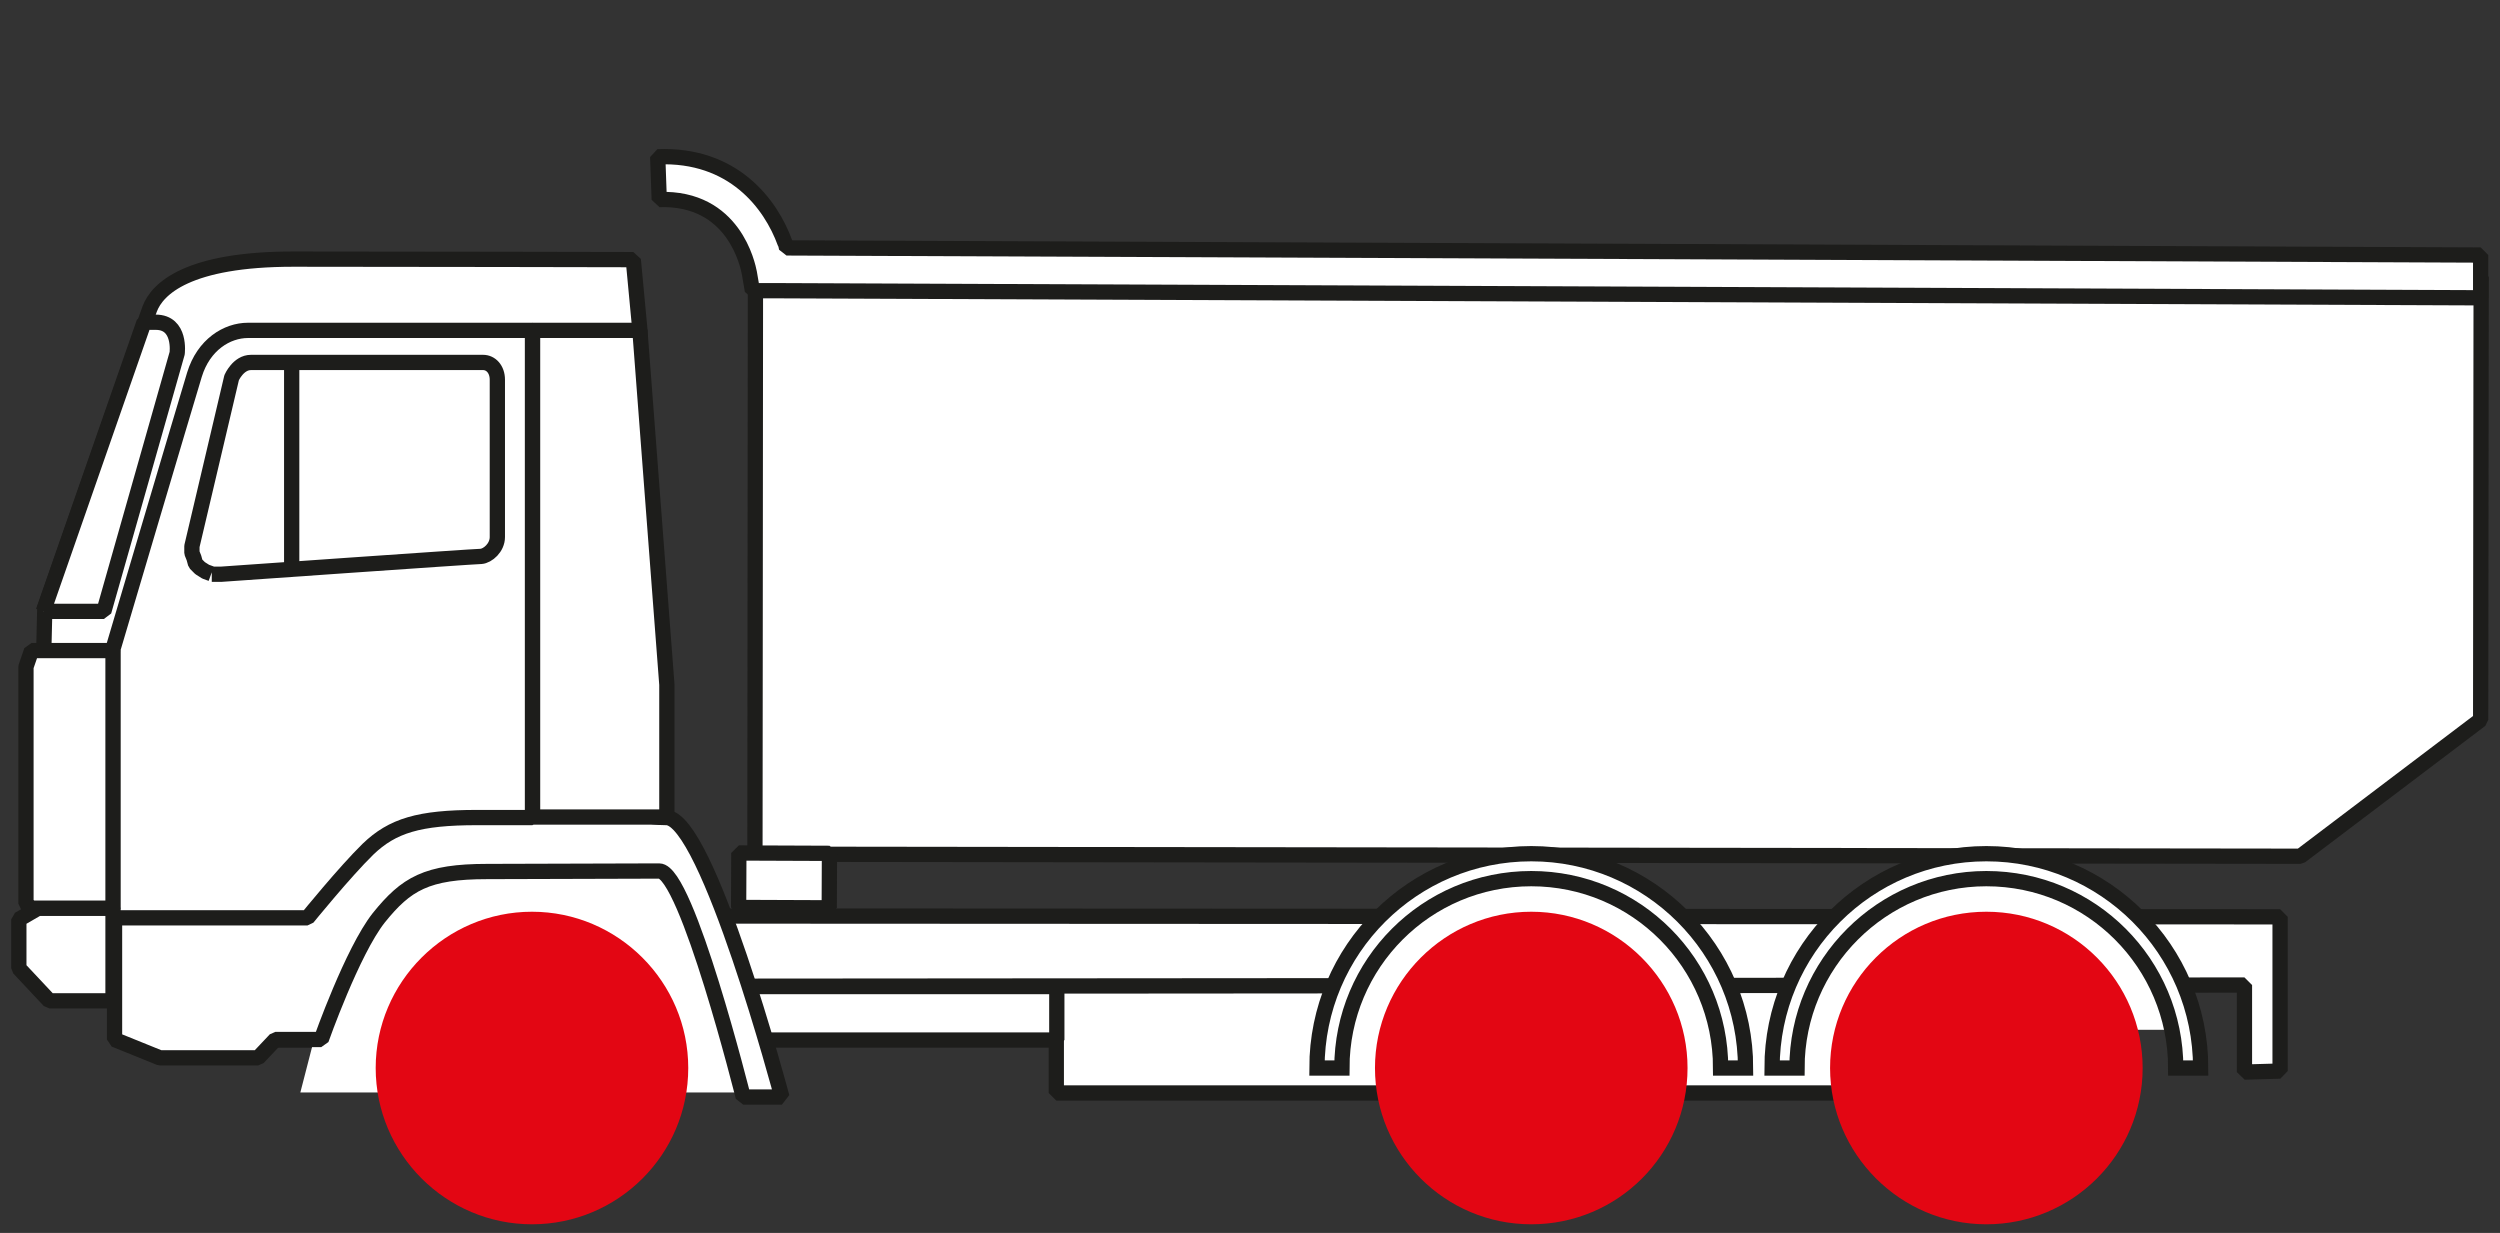 <?xml version="1.0" encoding="UTF-8"?><svg id="Capa_1" xmlns="http://www.w3.org/2000/svg" width="49.11" height="24.22" viewBox="0 0 49.11 24.22"><rect x="0" y="0" width="49.11" height="24.22" fill="#333333" stroke="none"/><defs><style>.cls-1{stroke-linejoin:bevel;}.cls-1,.cls-2{fill:none;stroke:#1d1d1b;stroke-width:.3px;}.cls-3{fill:#e30613;}.cls-3,.cls-4{stroke-width:0px;}.cls-4{fill:#fff;}</style></defs><polygon class="cls-4" points="48.73 14.14 48.74 5.44 14.84 5.4 14.83 16.78 45.19 16.82 48.73 14.14"/><polygon class="cls-1" points="48.73 14.14 48.74 5.44 14.84 5.4 14.83 16.78 45.19 16.82 48.73 14.14"/><path class="cls-4" d="M12.95,3.92c1.47-.05,1.74,1.29,1.77,1.44l.06.35h.35s33.6.14,33.6.14v-.84s-32.65-.14-33.28-.14c-.01-.04-.01-.07-.03-.1-.28-.77-1.02-1.75-2.5-1.69l.03.84Z"/><path class="cls-1" d="M12.95,3.92c1.47-.05,1.74,1.29,1.77,1.44l.06.35h.35s33.6.14,33.6.14v-.84s-32.65-.14-33.28-.14c-.01-.04-.01-.07-.03-.1-.28-.77-1.02-1.75-2.5-1.69l.03.84Z"/><rect class="cls-4" x="14.86" y="16.4" width="1.07" height="1.78" transform="translate(-1.95 32.62) rotate(-89.77)"/><rect class="cls-1" x="14.86" y="16.4" width="1.07" height="1.78" transform="translate(-1.95 32.62) rotate(-89.77)"/><rect class="cls-4" x="20.75" y="19.2" width="16.53" height="2.27"/><rect class="cls-1" x="20.75" y="19.2" width="16.53" height="2.27"/><polygon class="cls-4" points="13.78 17.12 14.32 18.33 6.62 18.51 6.79 16.06 13.78 17.12"/><polygon class="cls-2" points="13.78 17.12 14.32 18.33 6.62 18.51 6.79 16.06 13.78 17.12"/><rect class="cls-4" x="2.76" y="19.38" width="18" height="1.05"/><rect class="cls-1" x="2.76" y="19.38" width="18" height="1.05"/><polyline class="cls-4" points="5.91 19.38 5.91 17.99 44.79 18.01 44.79 21.04 44.09 21.06 44.09 19.35 5.91 19.38"/><polyline class="cls-1" points="5.91 19.38 5.91 17.99 44.79 18.01 44.79 21.04 44.09 21.06 44.09 19.35 5.91 19.38"/><polygon class="cls-4" points="14.75 21.46 5.9 21.46 6.8 17.97 9.39 16.55 13.23 16.55 14.75 21.46"/><path class="cls-4" d="M.82,13.62l1.41.33v4.89l4.04.19,1.74-2.09,4.56-.2V6.48l-.13-1.38s-4.61-.01-6.68-.01-2.67.58-2.82.98c-.15.4-2.06,5.87-2.06,5.87l-.04,1.68"/><path class="cls-1" d="M.82,13.62l1.41.33v4.89l4.04.19,1.74-2.09,4.56-.2V6.48l-.13-1.38s-4.61-.01-6.68-.01-2.67.58-2.82.98c-.15.4-2.06,5.87-2.06,5.87l-.04,1.68"/><path class="cls-4" d="M13.08,16.06c-.81,0-.13-.37-.13-.37h-6.52l-4.18,2.34v.3s0,2.09,0,2.09l.89.36h1.93l.34-.36h.9s.61-1.73,1.13-2.39c.54-.67.94-.91,2.13-.91.64,0,2.84-.01,3.38-.01s1.65,4.44,1.65,4.44h.76s-1.46-5.49-2.27-5.49"/><path class="cls-1" d="M13.08,16.06c-.81,0-.13-.37-.13-.37h-6.52l-4.18,2.34v.3s0,2.09,0,2.09l.89.36h1.93l.34-.36h.9s.61-1.73,1.13-2.39c.54-.67.94-.91,2.13-.91.64,0,2.84-.01,3.38-.01s1.65,4.44,1.65,4.44h.76s-1.46-5.49-2.27-5.49Z"/><polygon class="cls-4" points="10.46 6.49 12.57 6.49 13.1 13.45 13.1 16.05 10.46 16.05 10.46 6.49"/><polygon class="cls-1" points="10.46 6.49 12.57 6.49 13.1 13.45 13.1 16.05 10.46 16.05 10.46 6.49"/><path class="cls-4" d="M10.46,16.06V6.49s-5.59,0-5.59,0c-.41,0-.87.28-1.05.87-.18.59-1.61,5.42-1.61,5.42v5.25h3.83s.73-.9,1.19-1.35c.48-.46,1-.62,2.14-.62h1.09Z"/><path class="cls-1" d="M10.46,16.06V6.49s-5.59,0-5.59,0c-.41,0-.87.28-1.05.87-.18.59-1.61,5.42-1.61,5.42v5.25h3.83s.73-.9,1.19-1.35c.48-.46,1-.62,2.14-.62h1.09Z"/><polygon class="cls-4" points=".75 17.84 .37 18.06 .37 19.02 .97 19.66 2.22 19.66 2.22 17.84 .75 17.84"/><polygon class="cls-1" points=".75 17.84 .37 18.06 .37 19.02 .97 19.66 2.22 19.66 2.22 17.84 .75 17.84"/><path class="cls-4" d="M4.15,11.27l-.11-.04-.11-.07-.09-.09-.03-.11-.04-.1v-.13l.78-3.31s.13-.3.38-.3h4.56c.15,0,.28.13.28.34v3.09c0,.21-.19.37-.32.38-.13,0-5.1.35-5.1.35h-.19"/><path class="cls-1" d="M4.15,11.27l-.11-.04-.11-.07-.09-.09-.03-.11-.04-.1v-.13l.78-3.31s.13-.3.38-.3h4.56c.15,0,.28.13.28.34v3.09c0,.21-.19.37-.32.38-.13,0-5.1.35-5.1.35h-.19"/><line class="cls-1" x1="5.73" y1="7.12" x2="5.73" y2="11.16"/><path class="cls-4" d="M.85,12.01h1.19l1.44-5.07s.08-.61-.42-.61h-.23l-1.98,5.68"/><path class="cls-1" d="M.85,12.01h1.19l1.44-5.07s.08-.61-.42-.61h-.23l-1.98,5.68"/><polygon class="cls-4" points="2.22 12.78 .62 12.78 .51 13.1 .51 17.75 .62 17.84 2.22 17.84 2.22 12.78"/><polygon class="cls-1" points="2.22 12.78 .62 12.78 .51 13.1 .51 17.75 .62 17.84 2.22 17.84 2.22 12.78"/><path class="cls-4" d="M29.91,16.9c3.53,0,3.8,3.25,3.8,3.25l1.72.05s.27-3.28,3.8-3.28,3.83,3.31,3.83,3.31h-16.99s.3-3.34,3.83-3.34"/><path class="cls-3" d="M13.52,20.98c0,1.7-1.38,3.07-3.07,3.07s-3.07-1.38-3.07-3.07,1.38-3.07,3.07-3.07,3.07,1.38,3.07,3.07"/><path class="cls-3" d="M33.15,20.98c0,1.7-1.37,3.07-3.07,3.07s-3.07-1.38-3.07-3.07,1.38-3.07,3.07-3.07,3.07,1.38,3.07,3.07"/><path class="cls-4" d="M30.08,17.26c2.06,0,3.72,1.67,3.72,3.72h.49c0-2.33-1.89-4.21-4.21-4.21s-4.21,1.88-4.21,4.21h.49c0-2.05,1.66-3.72,3.72-3.72"/><path class="cls-2" d="M30.08,17.26c2.06,0,3.72,1.67,3.72,3.72h.49c0-2.33-1.89-4.21-4.21-4.21s-4.21,1.88-4.21,4.21h.49c0-2.05,1.66-3.72,3.72-3.72Z"/><path class="cls-3" d="M42.09,20.98c0,1.7-1.38,3.07-3.07,3.07s-3.07-1.38-3.07-3.07,1.37-3.07,3.07-3.07,3.07,1.38,3.07,3.07"/><path class="cls-4" d="M39.02,17.26c2.06,0,3.72,1.67,3.72,3.72h.49c0-2.33-1.89-4.21-4.21-4.21s-4.21,1.88-4.21,4.21h.49c0-2.05,1.67-3.72,3.72-3.72"/><path class="cls-2" d="M39.02,17.26c2.06,0,3.72,1.67,3.72,3.72h.49c0-2.33-1.89-4.21-4.21-4.21s-4.21,1.88-4.21,4.21h.49c0-2.05,1.67-3.72,3.72-3.72Z"/></svg>